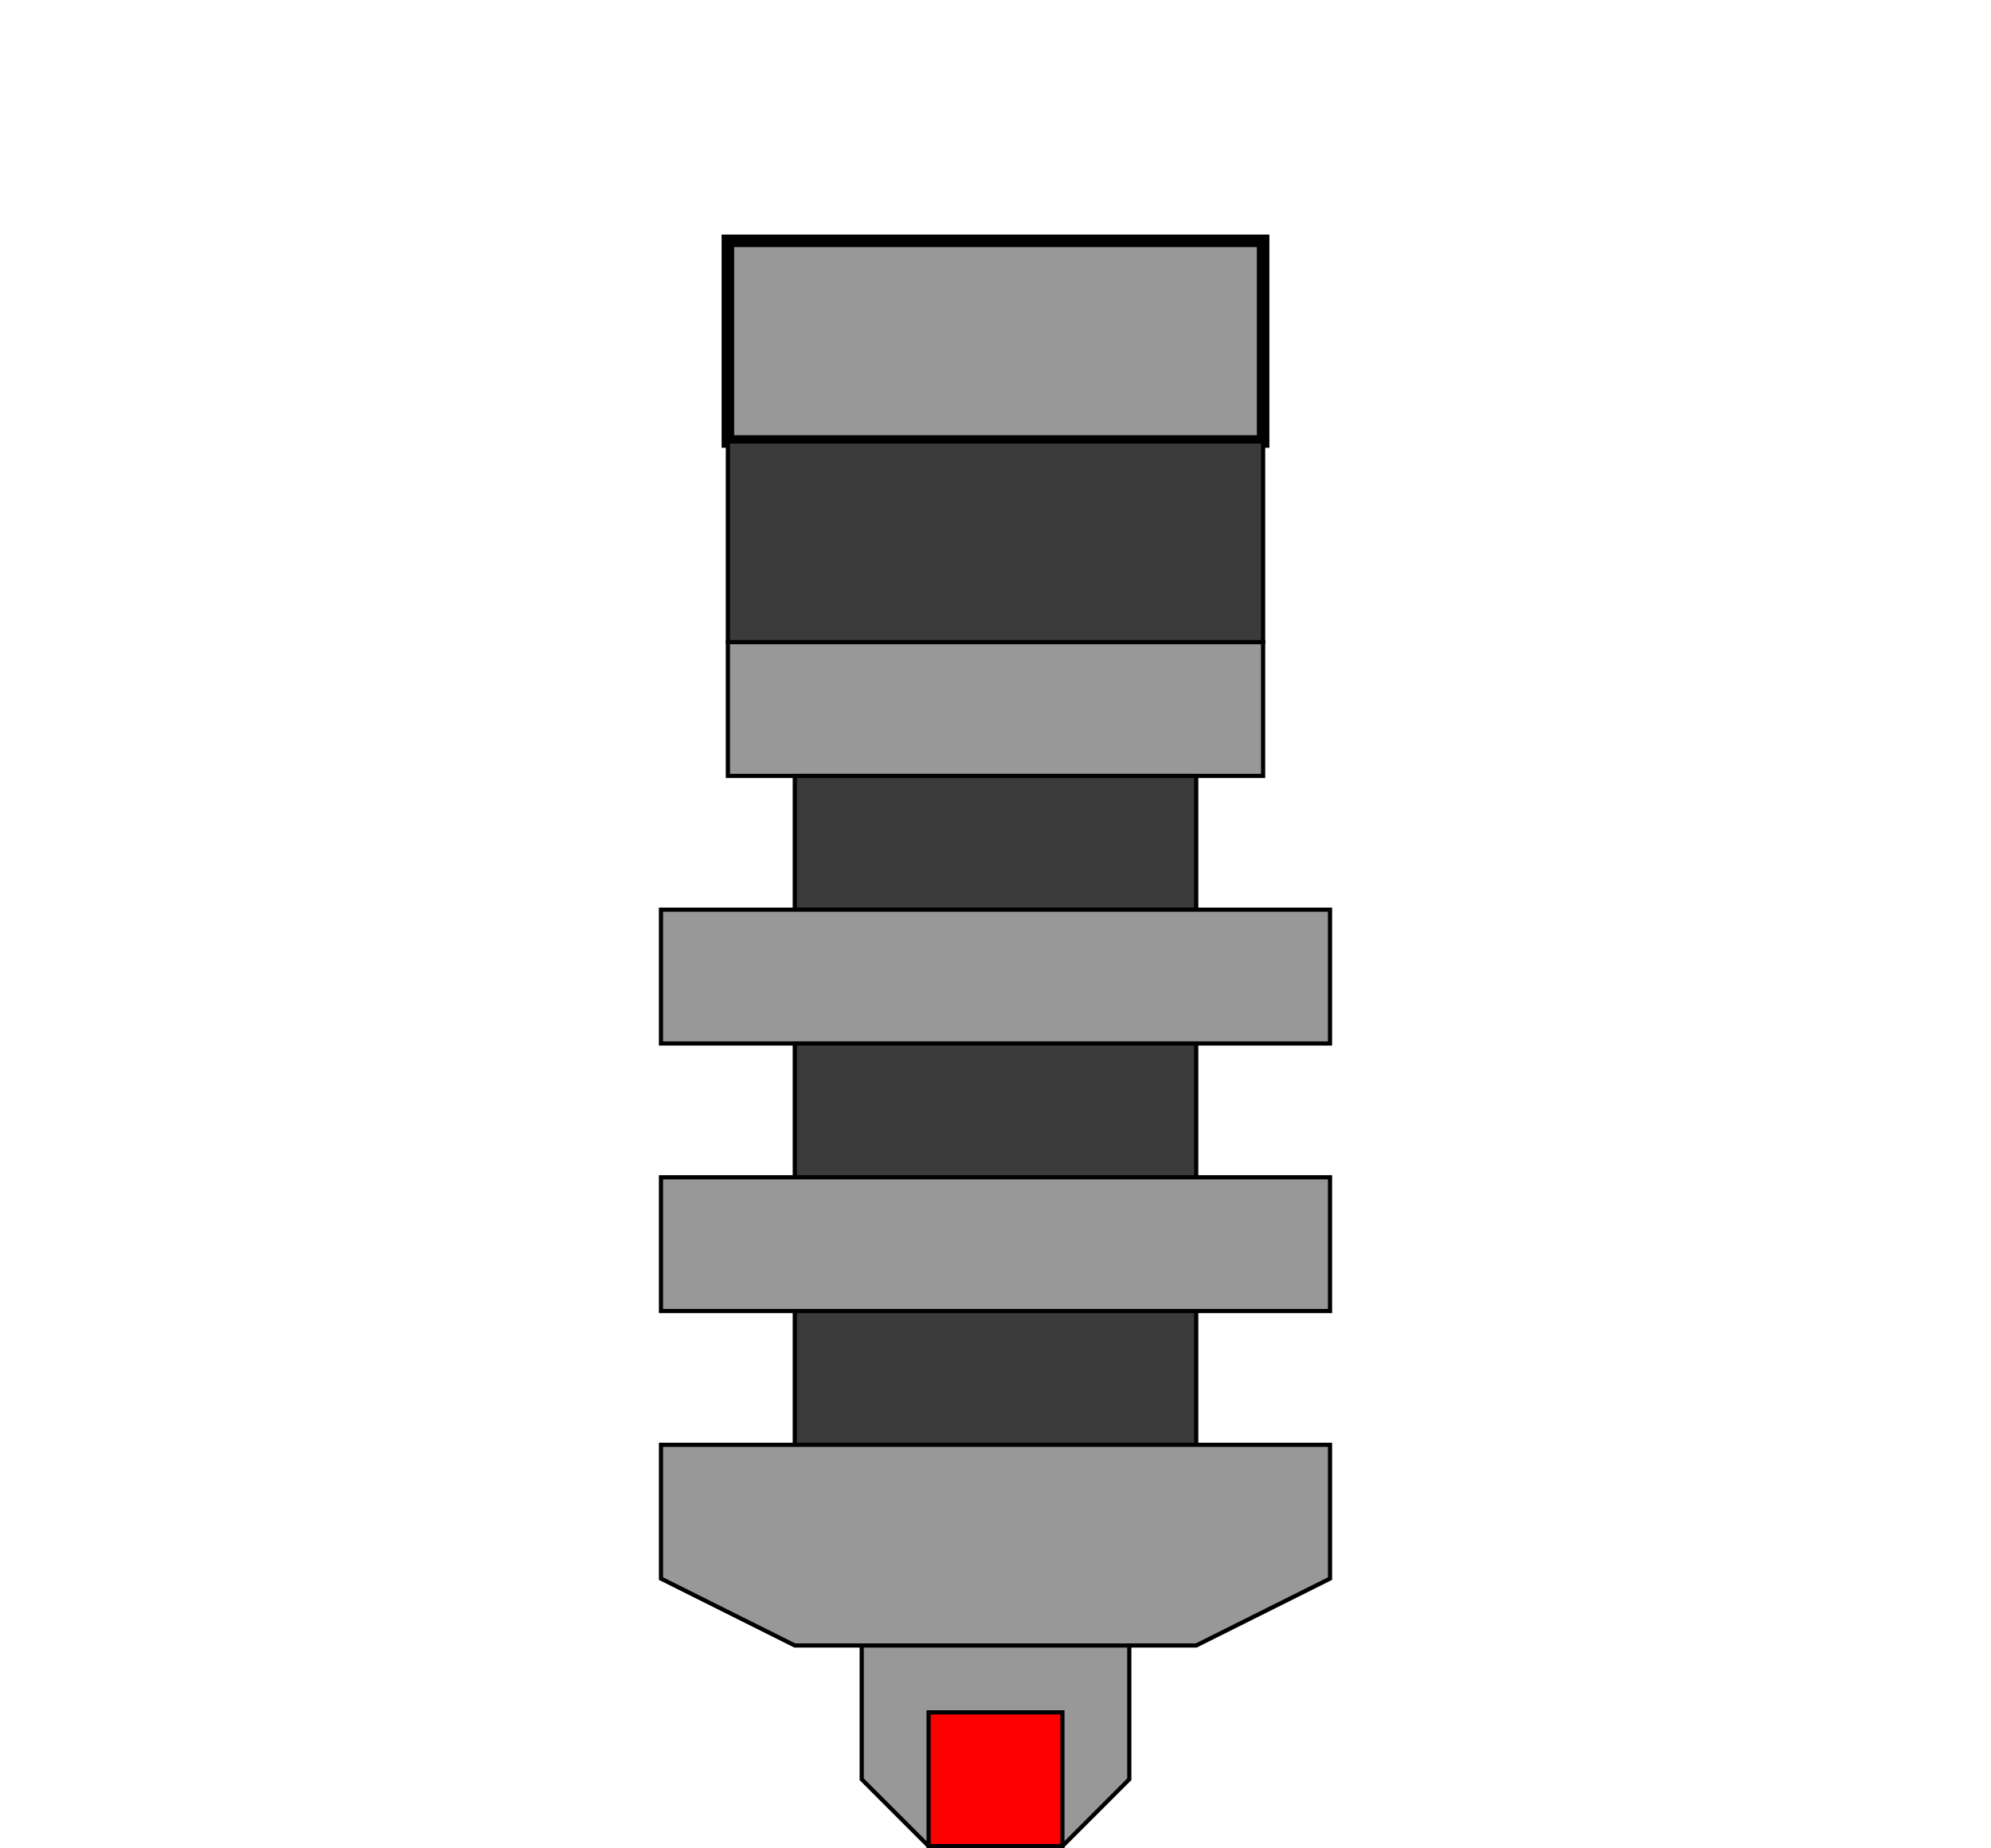 <?xml version="1.0" encoding="UTF-8" standalone="no"?>
<!-- Created with Inkscape (http://www.inkscape.org/) -->

<svg
   xmlns:dc="http://purl.org/dc/elements/1.1/"
   xmlns:cc="http://creativecommons.org/ns#"
   xmlns:rdf="http://www.w3.org/1999/02/22-rdf-syntax-ns#"
   xmlns:svg="http://www.w3.org/2000/svg"
   xmlns="http://www.w3.org/2000/svg"
   xmlns:sodipodi="http://sodipodi.sourceforge.net/DTD/sodipodi-0.dtd"
   xmlns:inkscape="http://www.inkscape.org/namespaces/inkscape"
   width="157.663"
   height="146.393"
   id="svg4222"
   version="1.1"
   inkscape:version="0.48.2 r9819"
   sodipodi:docname="satelliteBody.svg">
  <defs
     id="defs4224">
    <linearGradient
       id="linearGradient3873">
      <stop
         style="stop-color:#cfcfcf;stop-opacity:1;"
         offset="0"
         id="stop3875" />
      <stop
         id="stop3881"
         offset="0.5"
         style="stop-color:#221515;stop-opacity:0.498;" />
      <stop
         style="stop-color:#cfcfcf;stop-opacity:1;"
         offset="1"
         id="stop3877" />
    </linearGradient>
    <linearGradient
       id="linearGradient4125">
      <stop
         style="stop-color:#cfcfcf;stop-opacity:1;"
         offset="0"
         id="stop4127" />
      <stop
         id="stop4129"
         offset="0.5"
         style="stop-color:#221515;stop-opacity:0.498;" />
      <stop
         style="stop-color:#cfcfcf;stop-opacity:1;"
         offset="1"
         id="stop4131" />
    </linearGradient>
    <linearGradient
       id="linearGradient3931">
      <stop
         id="stop3933"
         offset="0"
         style="stop-color:#1a1a1a;stop-opacity:1;" />
      <stop
         style="stop-color:#080505;stop-opacity:0.498;"
         offset="0.5"
         id="stop3935" />
      <stop
         id="stop3937"
         offset="1"
         style="stop-color:#1a1a1a;stop-opacity:1;" />
    </linearGradient>
    <linearGradient
       id="linearGradient4139">
      <stop
         style="stop-color:#cfcfcf;stop-opacity:1;"
         offset="0"
         id="stop4141" />
      <stop
         id="stop4143"
         offset="0.5"
         style="stop-color:#221515;stop-opacity:0.498;" />
      <stop
         style="stop-color:#cfcfcf;stop-opacity:1;"
         offset="1"
         id="stop4145" />
    </linearGradient>
    <linearGradient
       id="linearGradient4148">
      <stop
         id="stop4150"
         offset="0"
         style="stop-color:#1a1a1a;stop-opacity:1;" />
      <stop
         style="stop-color:#080505;stop-opacity:0.498;"
         offset="0.5"
         id="stop4152" />
      <stop
         id="stop4154"
         offset="1"
         style="stop-color:#1a1a1a;stop-opacity:1;" />
    </linearGradient>
    <linearGradient
       id="linearGradient4157">
      <stop
         style="stop-color:#cfcfcf;stop-opacity:1;"
         offset="0"
         id="stop4159" />
      <stop
         id="stop4161"
         offset="0.5"
         style="stop-color:#221515;stop-opacity:0.498;" />
      <stop
         style="stop-color:#cfcfcf;stop-opacity:1;"
         offset="1"
         id="stop4163" />
    </linearGradient>
    <linearGradient
       id="linearGradient4166">
      <stop
         id="stop4168"
         offset="0"
         style="stop-color:#1a1a1a;stop-opacity:1;" />
      <stop
         style="stop-color:#080505;stop-opacity:0.498;"
         offset="0.5"
         id="stop4170" />
      <stop
         id="stop4172"
         offset="1"
         style="stop-color:#1a1a1a;stop-opacity:1;" />
    </linearGradient>
    <linearGradient
       id="linearGradient4175">
      <stop
         style="stop-color:#cfcfcf;stop-opacity:1;"
         offset="0"
         id="stop4177" />
      <stop
         id="stop4179"
         offset="0.5"
         style="stop-color:#221515;stop-opacity:0.498;" />
      <stop
         style="stop-color:#cfcfcf;stop-opacity:1;"
         offset="1"
         id="stop4181" />
    </linearGradient>
    <linearGradient
       id="linearGradient4184">
      <stop
         id="stop4186"
         offset="0"
         style="stop-color:#1a1a1a;stop-opacity:1;" />
      <stop
         style="stop-color:#080505;stop-opacity:0.498;"
         offset="0.5"
         id="stop4188" />
      <stop
         id="stop4190"
         offset="1"
         style="stop-color:#1a1a1a;stop-opacity:1;" />
    </linearGradient>
    <linearGradient
       id="linearGradient4193">
      <stop
         style="stop-color:#cfcfcf;stop-opacity:1;"
         offset="0"
         id="stop4195" />
      <stop
         id="stop4197"
         offset="0.5"
         style="stop-color:#221515;stop-opacity:0.498;" />
      <stop
         style="stop-color:#cfcfcf;stop-opacity:1;"
         offset="1"
         id="stop4199" />
    </linearGradient>
  </defs>
  <sodipodi:namedview
     id="base"
     pagecolor="#ffffff"
     bordercolor="#666666"
     borderopacity="1.0"
     inkscape:pageopacity="0.0"
     inkscape:pageshadow="2"
     inkscape:zoom="2.8"
     inkscape:cx="58.487047"
     inkscape:cy="51.077936"
     inkscape:document-units="px"
     inkscape:current-layer="layer1"
     showgrid="false"
     inkscape:window-width="994"
     inkscape:window-height="805"
     inkscape:window-x="66"
     inkscape:window-y="24"
     inkscape:window-maximized="0"
     fit-margin-top="0"
     fit-margin-left="0"
     fit-margin-right="0"
     fit-margin-bottom="0" />
  <g
     inkscape:label="Layer 1"
     inkscape:groupmode="layer"
     id="layer1"
     transform="translate(-13.357,-14.166)">
    <path
       style="fill:#989898;fill-opacity:1;stroke:#000000;stroke-width:0.993;stroke-linecap:butt;stroke-linejoin:miter;stroke-miterlimit:4;stroke-opacity:1;stroke-dasharray:none"
       d="m 70.997,33.241 42.384,0 0,15.894 -42.384,0 z"
       id="path3853"
       inkscape:connector-curvature="0" />
    <path
       style="fill:#3b3b3b;fill-opacity:1;stroke:#000000;stroke-width:0.331px;stroke-linecap:butt;stroke-linejoin:miter;stroke-opacity:1"
       d="m 70.997,65.029 0,-15.894 42.384,0 0,15.894 z"
       id="path3855"
       inkscape:connector-curvature="0" />
    <path
       style="fill:#989898;fill-opacity:1;stroke:#000000;stroke-width:0.331px;stroke-linecap:butt;stroke-linejoin:miter;stroke-opacity:1"
       d="m 70.997,75.625 0,-10.596 42.384,0 0,10.596 z"
       id="path3857"
       inkscape:connector-curvature="0" />
    <path
       style="fill:#3b3b3b;fill-opacity:1;stroke:#000000;stroke-width:0.331px;stroke-linecap:butt;stroke-linejoin:miter;stroke-opacity:1"
       d="m 76.295,75.625 0,10.596 31.788,0 0,-10.596 z"
       id="path3859"
       inkscape:connector-curvature="0" />
    <path
       style="fill:#989898;fill-opacity:1;stroke:#000000;stroke-width:0.331px;stroke-linecap:butt;stroke-linejoin:miter;stroke-opacity:1"
       d="m 65.699,86.221 0,10.596 52.98,0 0,-10.596 z"
       id="path3861"
       inkscape:connector-curvature="0" />
    <path
       style="fill:#3b3b3b;fill-opacity:1;stroke:#000000;stroke-width:0.331px;stroke-linecap:butt;stroke-linejoin:miter;stroke-opacity:1"
       d="m 76.295,96.817 0,10.596 31.788,0 0,-10.596 z"
       id="path3863"
       inkscape:connector-curvature="0" />
    <path
       style="fill:#989898;fill-opacity:1;stroke:#000000;stroke-width:0.331px;stroke-linecap:butt;stroke-linejoin:miter;stroke-opacity:1"
       d="m 65.699,107.413 0,10.596 52.98,0 0,-10.596 z"
       id="path3865"
       inkscape:connector-curvature="0" />
    <path
       style="fill:#3b3b3b;fill-opacity:1;stroke:#000000;stroke-width:0.331px;stroke-linecap:butt;stroke-linejoin:miter;stroke-opacity:1"
       d="m 76.295,118.009 0,10.596 31.788,0 0,-10.596 z"
       id="path3867"
       inkscape:connector-curvature="0" />
    <path
       style="fill:#989898;fill-opacity:1;stroke:#000000;stroke-width:0.331px;stroke-linecap:butt;stroke-linejoin:miter;stroke-opacity:1"
       d="m 76.295,128.605 -10.596,0 0,10.596 10.596,5.298 31.788,0 10.596,-5.298 0,-10.596 z"
       id="path3869"
       inkscape:connector-curvature="0" />
    <path
       style="fill:#989898;fill-opacity:1;stroke:#000000;stroke-width:0.331px;stroke-linecap:butt;stroke-linejoin:miter;stroke-opacity:1"
       d="m 81.593,144.499 21.192,0 0,10.596 -5.298,5.298 -10.596,0 -5.298,-5.298 z"
       id="path3871"
       inkscape:connector-curvature="0" />
    <path
       style="fill:#ff0000;fill-opacity:1;stroke:#000000;stroke-width:0.331px;stroke-linecap:butt;stroke-linejoin:miter;stroke-opacity:1"
       d="m 86.891,149.797 0,10.596 10.596,0 0,-10.596 z"
       id="path3971"
       inkscape:connector-curvature="0" />
  </g>
</svg>
